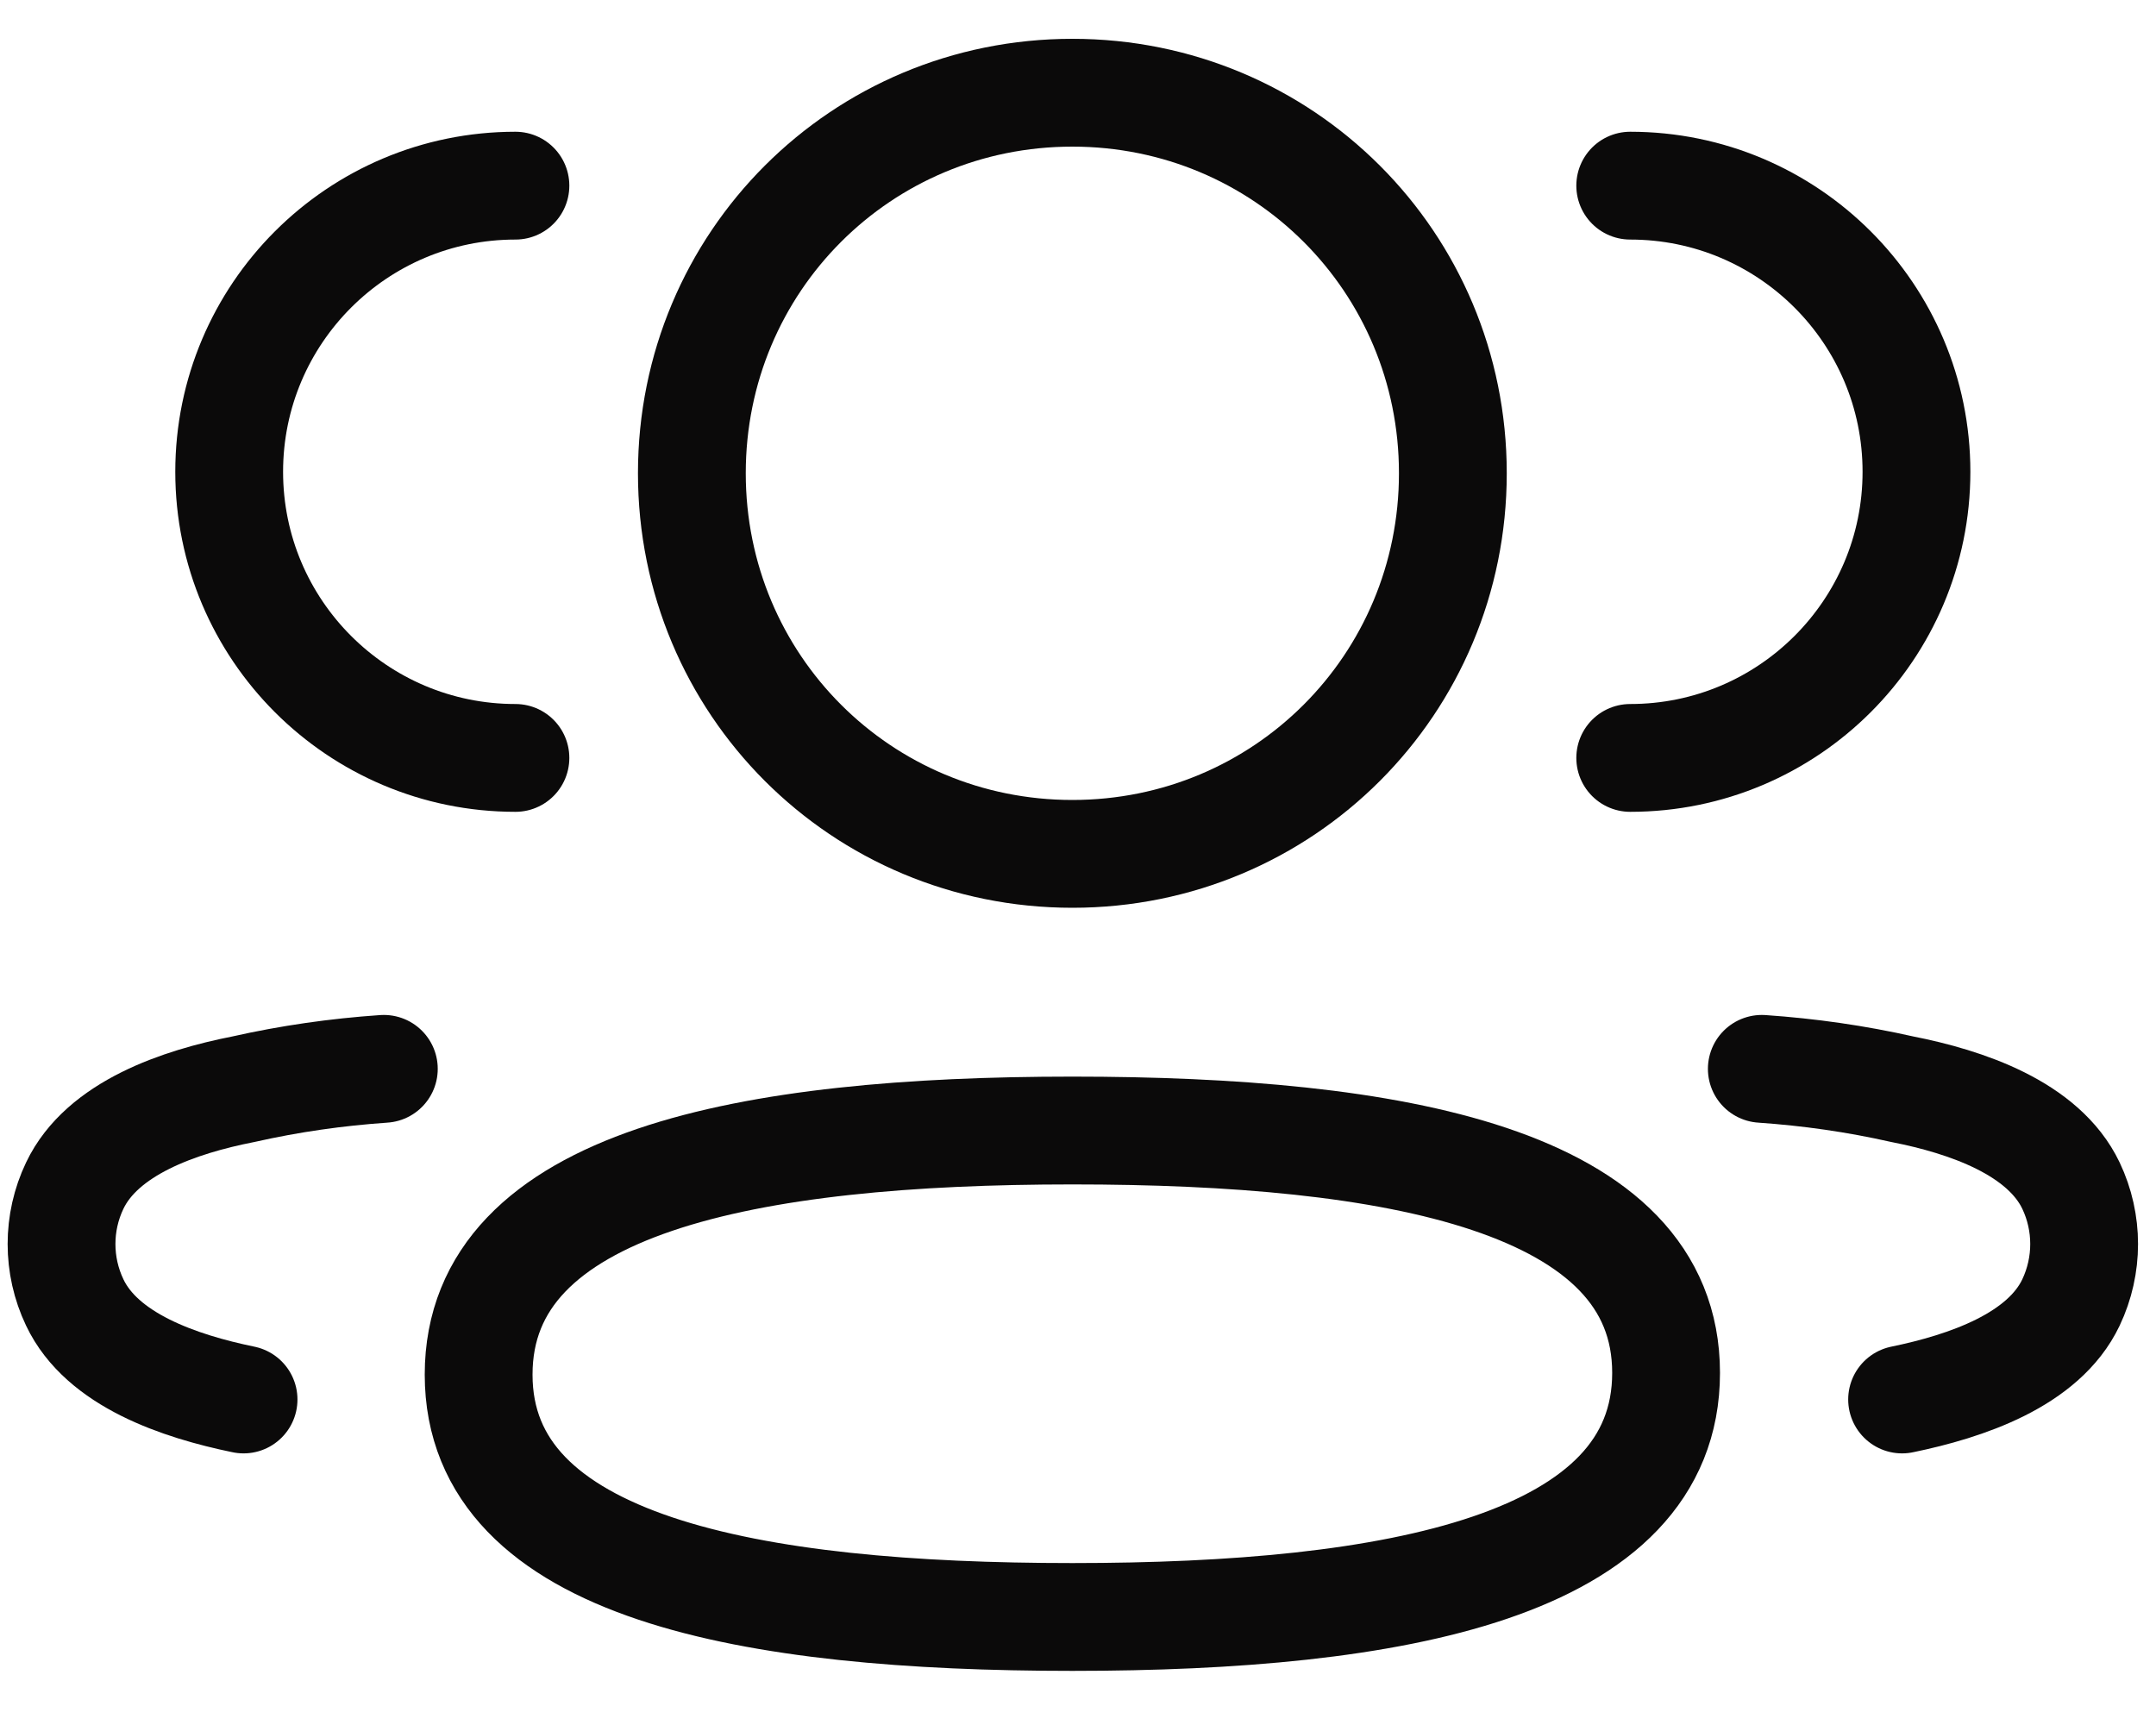 <svg width="30" height="24" viewBox="0 0 30 24" fill="none" xmlns="http://www.w3.org/2000/svg">
  <path d="M22.684 10.545C24.883 10.545 26.667 8.762 26.667 6.564C26.667 4.365 24.883 2.583 22.684 2.583" stroke="#0B0A0A" stroke-width="1.5" stroke-linecap="round" stroke-linejoin="round"/>
  <path d="M24.515 14.871C25.172 14.916 25.825 15.009 26.467 15.154C27.36 15.329 28.435 15.695 28.817 16.496C29.061 17.009 29.061 17.607 28.817 18.121C28.436 18.923 27.36 19.287 26.467 19.471" stroke="#0B0A0A" stroke-width="1.5" stroke-linecap="round" stroke-linejoin="round"/>
  <path d="M7.172 10.545C4.973 10.545 3.189 8.762 3.189 6.564C3.189 4.365 4.973 2.583 7.172 2.583" stroke="#0B0A0A" stroke-width="1.5" stroke-linecap="round" stroke-linejoin="round"/>
  <path d="M5.341 14.871C4.684 14.916 4.032 15.009 3.389 15.154C2.496 15.329 1.421 15.695 1.04 16.496C0.795 17.009 0.795 17.607 1.04 18.121C1.42 18.923 2.496 19.287 3.389 19.471" stroke="#0B0A0A" stroke-width="1.5" stroke-linecap="round" stroke-linejoin="round"/>
  <path fill-rule="evenodd" clip-rule="evenodd" d="M14.922 15.729C19.377 15.729 23.183 16.403 23.183 19.101C23.183 21.798 19.402 22.497 14.922 22.497C10.465 22.497 6.66 21.823 6.66 19.125C6.66 16.427 10.441 15.729 14.922 15.729Z" stroke="#0B0A0A" stroke-width="1.5" stroke-linecap="round" stroke-linejoin="round"/>
  <path fill-rule="evenodd" clip-rule="evenodd" d="M14.922 11.88C11.983 11.88 9.627 9.524 9.627 6.584C9.627 3.646 11.983 1.29 14.922 1.29C17.86 1.29 20.216 3.646 20.216 6.584C20.216 9.524 17.86 11.88 14.922 11.88Z" stroke="#0B0A0A" stroke-width="1.5" stroke-linecap="round" stroke-linejoin="round"/>
</svg>
